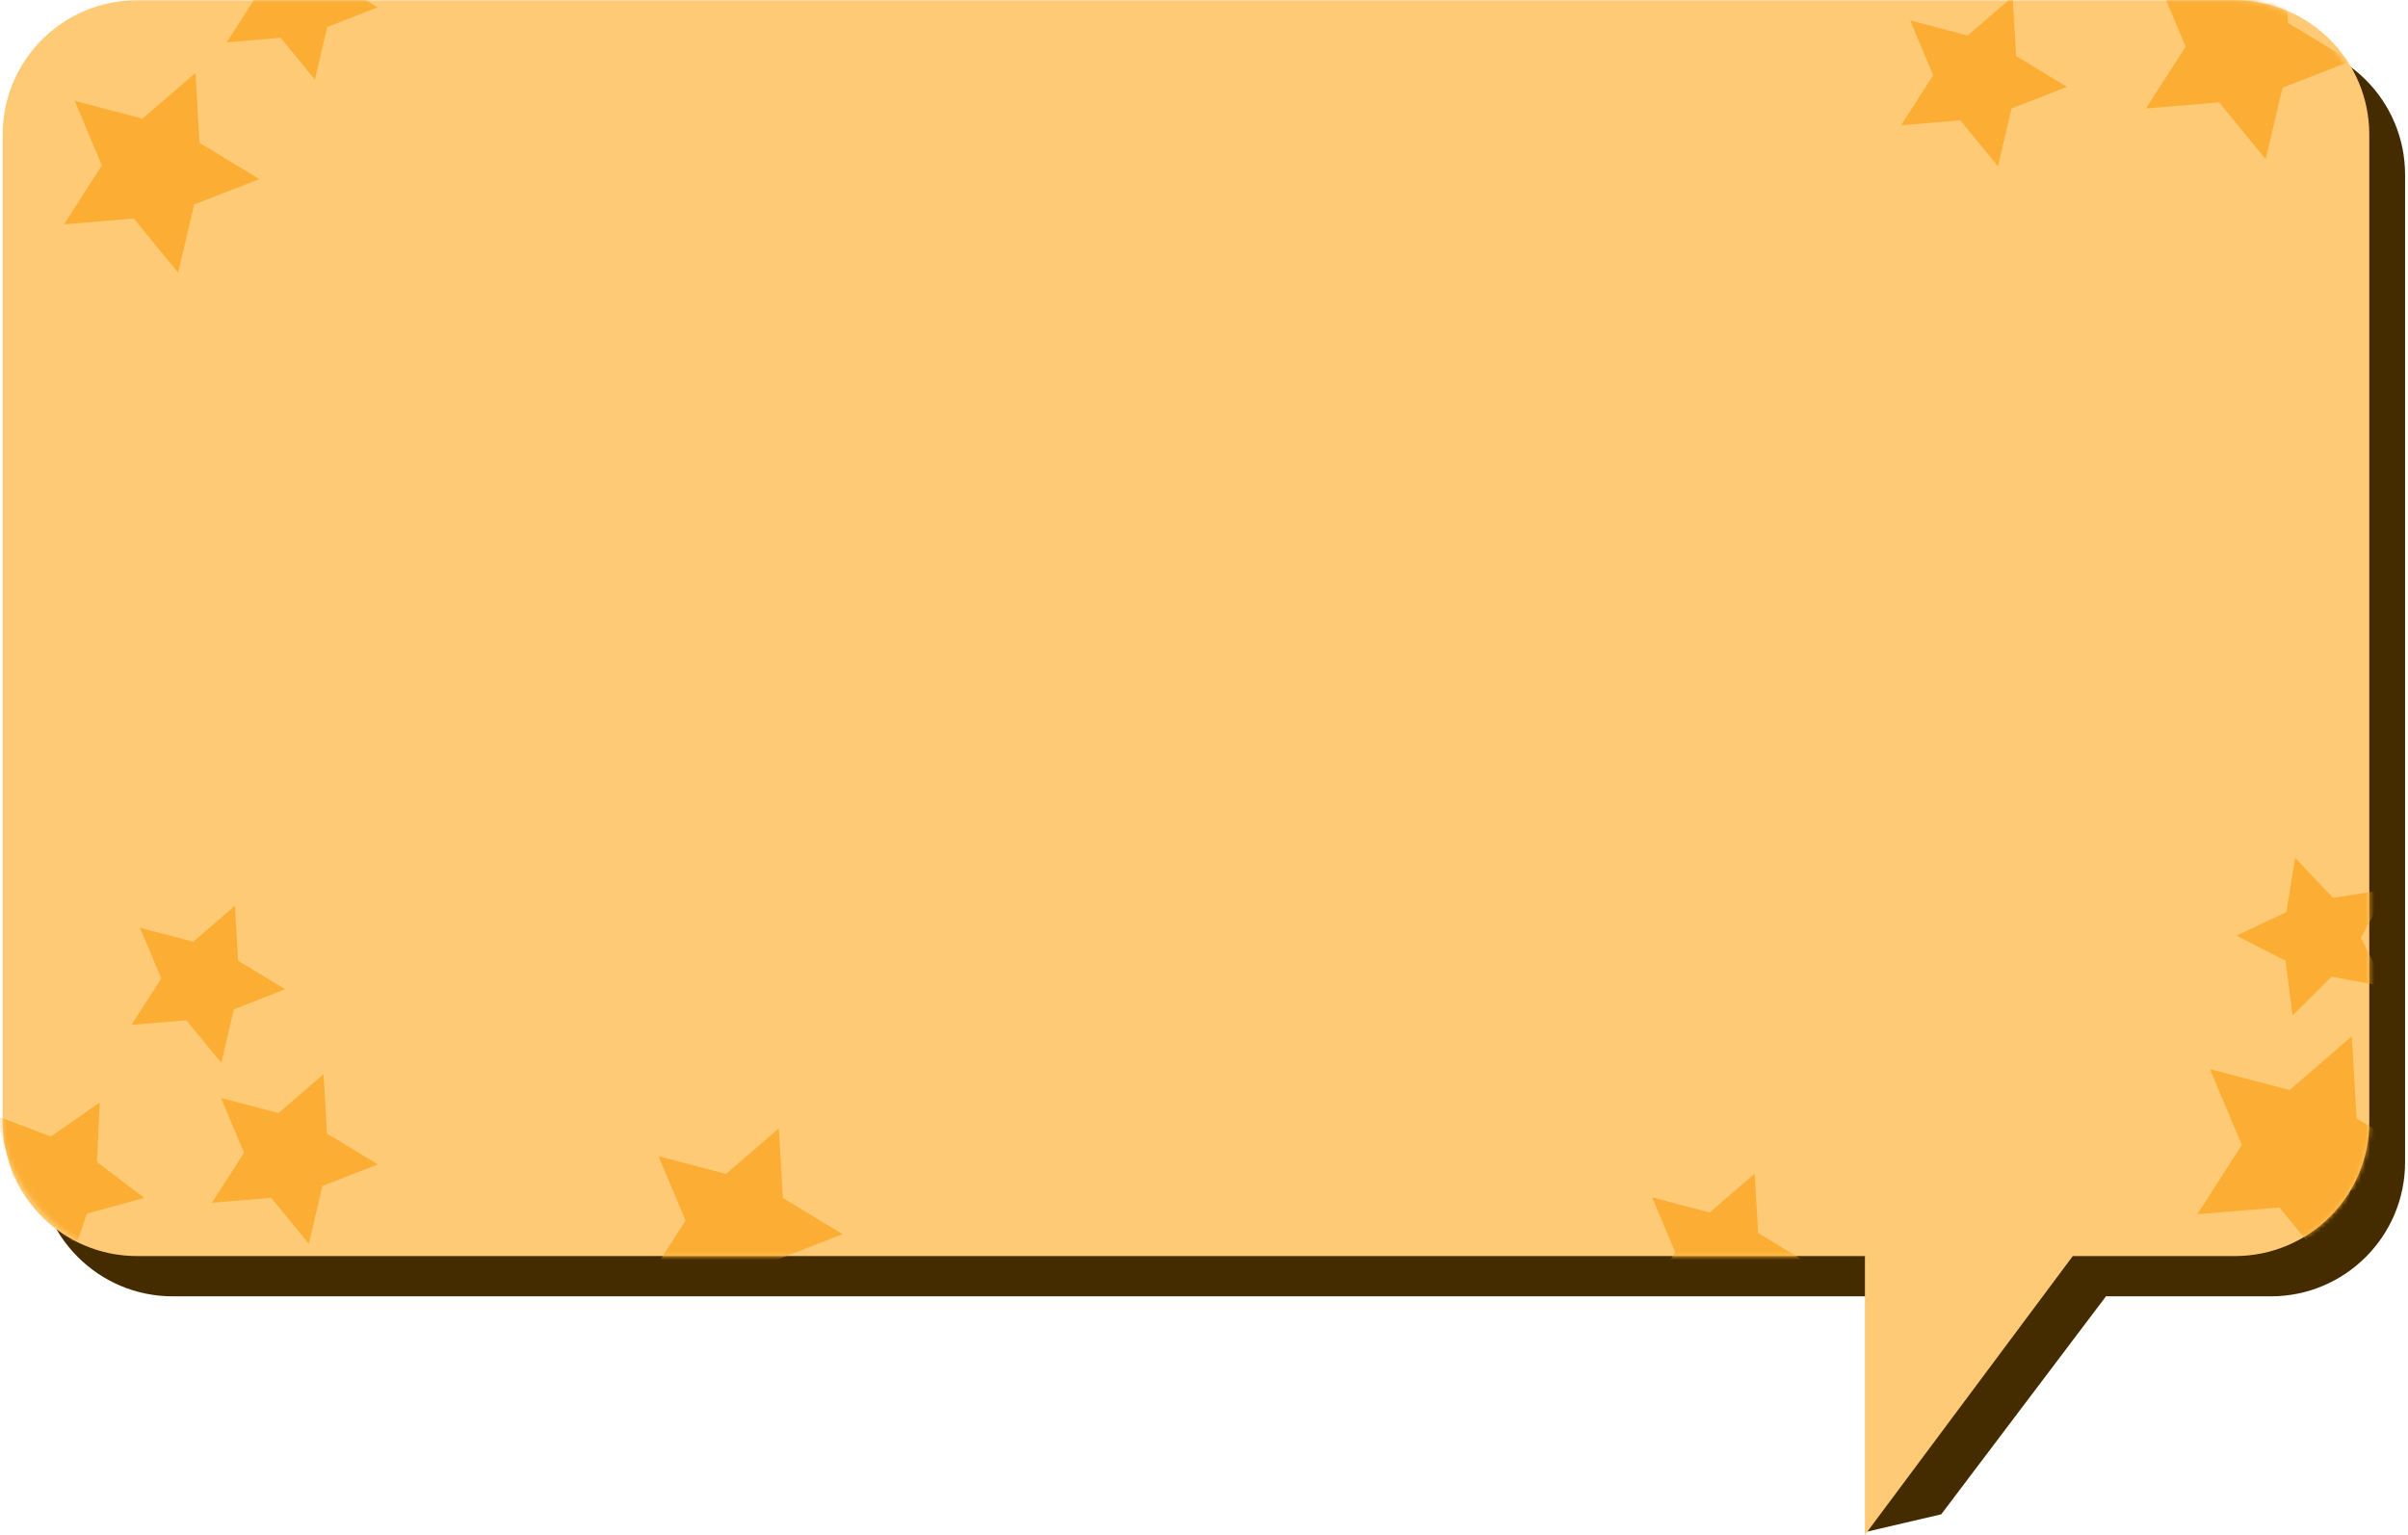 <svg width="538" height="343" viewBox="0 0 538 343" fill="none" xmlns="http://www.w3.org/2000/svg">
<path fill-rule="evenodd" clip-rule="evenodd" d="M38.599 9.065C22.031 9.065 8.599 22.497 8.599 39.065V259.693C8.599 276.262 22.031 289.693 38.599 289.693H420.392L416.779 342.363L433.715 338.404L470.525 289.693H507.349C523.918 289.693 537.349 276.262 537.349 259.693V39.065C537.349 22.497 523.918 9.065 507.349 9.065H38.599Z" fill="#452B00"/>
<path fill-rule="evenodd" clip-rule="evenodd" d="M30.599 0.065C14.031 0.065 0.599 13.497 0.599 30.065V250.693C0.599 267.262 14.031 280.693 30.599 280.693H416.665V342.995L463.108 280.693H499.349C515.918 280.693 529.349 267.262 529.349 250.693V30.065C529.349 13.497 515.918 0.065 499.349 0.065H30.599Z" fill="#FFCA75"/>
<mask id="mask0_706_11795" style="mask-type:alpha" maskUnits="userSpaceOnUse" x="0" y="0" width="530" height="281">
<rect x="0.599" y="0.065" width="528.75" height="280.628" rx="30" fill="#FFB338"/>
</mask>
<g mask="url(#mask0_706_11795)">
<path d="M43.672 16.303L44.574 31.917L57.948 40.025L43.378 45.708L39.799 60.933L29.891 48.832L14.306 50.134L22.753 36.971L16.699 22.551L31.827 26.517L43.672 16.303Z" fill="#FBAE33"/>
<path d="M525.455 231.584L526.517 249.937L542.237 259.467L525.11 266.148L520.904 284.044L509.258 269.819L490.938 271.349L500.867 255.878L493.751 238.927L511.534 243.589L525.455 231.584Z" fill="#FBAE33"/>
<path d="M392.039 262.276L392.805 275.536L404.163 282.422L391.789 287.248L388.75 300.178L380.336 289.901L367.1 291.007L374.274 279.829L369.133 267.582L381.98 270.95L392.039 262.276Z" fill="#FBAE33"/>
<path d="M449.68 -0.736L450.447 12.523L461.805 19.409L449.431 24.236L446.392 37.165L437.978 26.889L424.742 27.994L431.916 16.816L426.774 4.569L439.622 7.938L449.68 -0.736Z" fill="#FBAE33"/>
<path d="M73.343 -16.684L74.04 -4.625L84.37 1.638L73.116 6.027L70.352 17.786L62.7 8.44L50.662 9.445L57.187 -0.721L52.511 -11.859L64.195 -8.795L73.343 -16.684Z" fill="#FBAE33"/>
<path d="M174.007 252.162L174.906 267.721L188.234 275.801L173.714 281.465L170.148 296.637L160.275 284.578L144.743 285.875L153.161 272.758L147.128 258.388L162.204 262.34L174.007 252.162Z" fill="#FBAE33"/>
<path d="M52.485 202.415L53.195 214.697L63.714 221.074L52.254 225.544L49.439 237.52L41.646 228.001L29.387 229.025L36.031 218.672L31.269 207.329L43.169 210.449L52.485 202.415Z" fill="#FBAE33"/>
<path d="M72.29 240.059L73.057 253.318L84.415 260.204L72.041 265.031L69.002 277.96L60.588 267.683L47.352 268.789L54.525 257.611L49.384 245.364L62.232 248.733L72.29 240.059Z" fill="#FBAE33"/>
<path d="M510.269 -11.256L511.217 5.129L525.251 13.637L509.961 19.602L506.206 35.578L495.809 22.88L479.453 24.245L488.318 10.433L481.965 -4.7L497.84 -0.538L510.269 -11.256Z" fill="#FBAE33"/>
<path d="M512.788 191.692L521.224 200.64L533.377 198.764L527.474 209.552L533.014 220.531L520.93 218.25L512.201 226.911L510.636 214.714L499.701 209.088L510.817 203.831L512.788 191.692Z" fill="#FBAE33"/>
<path d="M22.277 246.397L21.658 259.665L32.236 267.696L19.427 271.208L15.058 283.75L7.76 272.653L-5.519 272.374L2.78 262.004L-1.058 249.288L11.369 253.977L22.277 246.397Z" fill="#FBAE33"/>
</g>
</svg>
